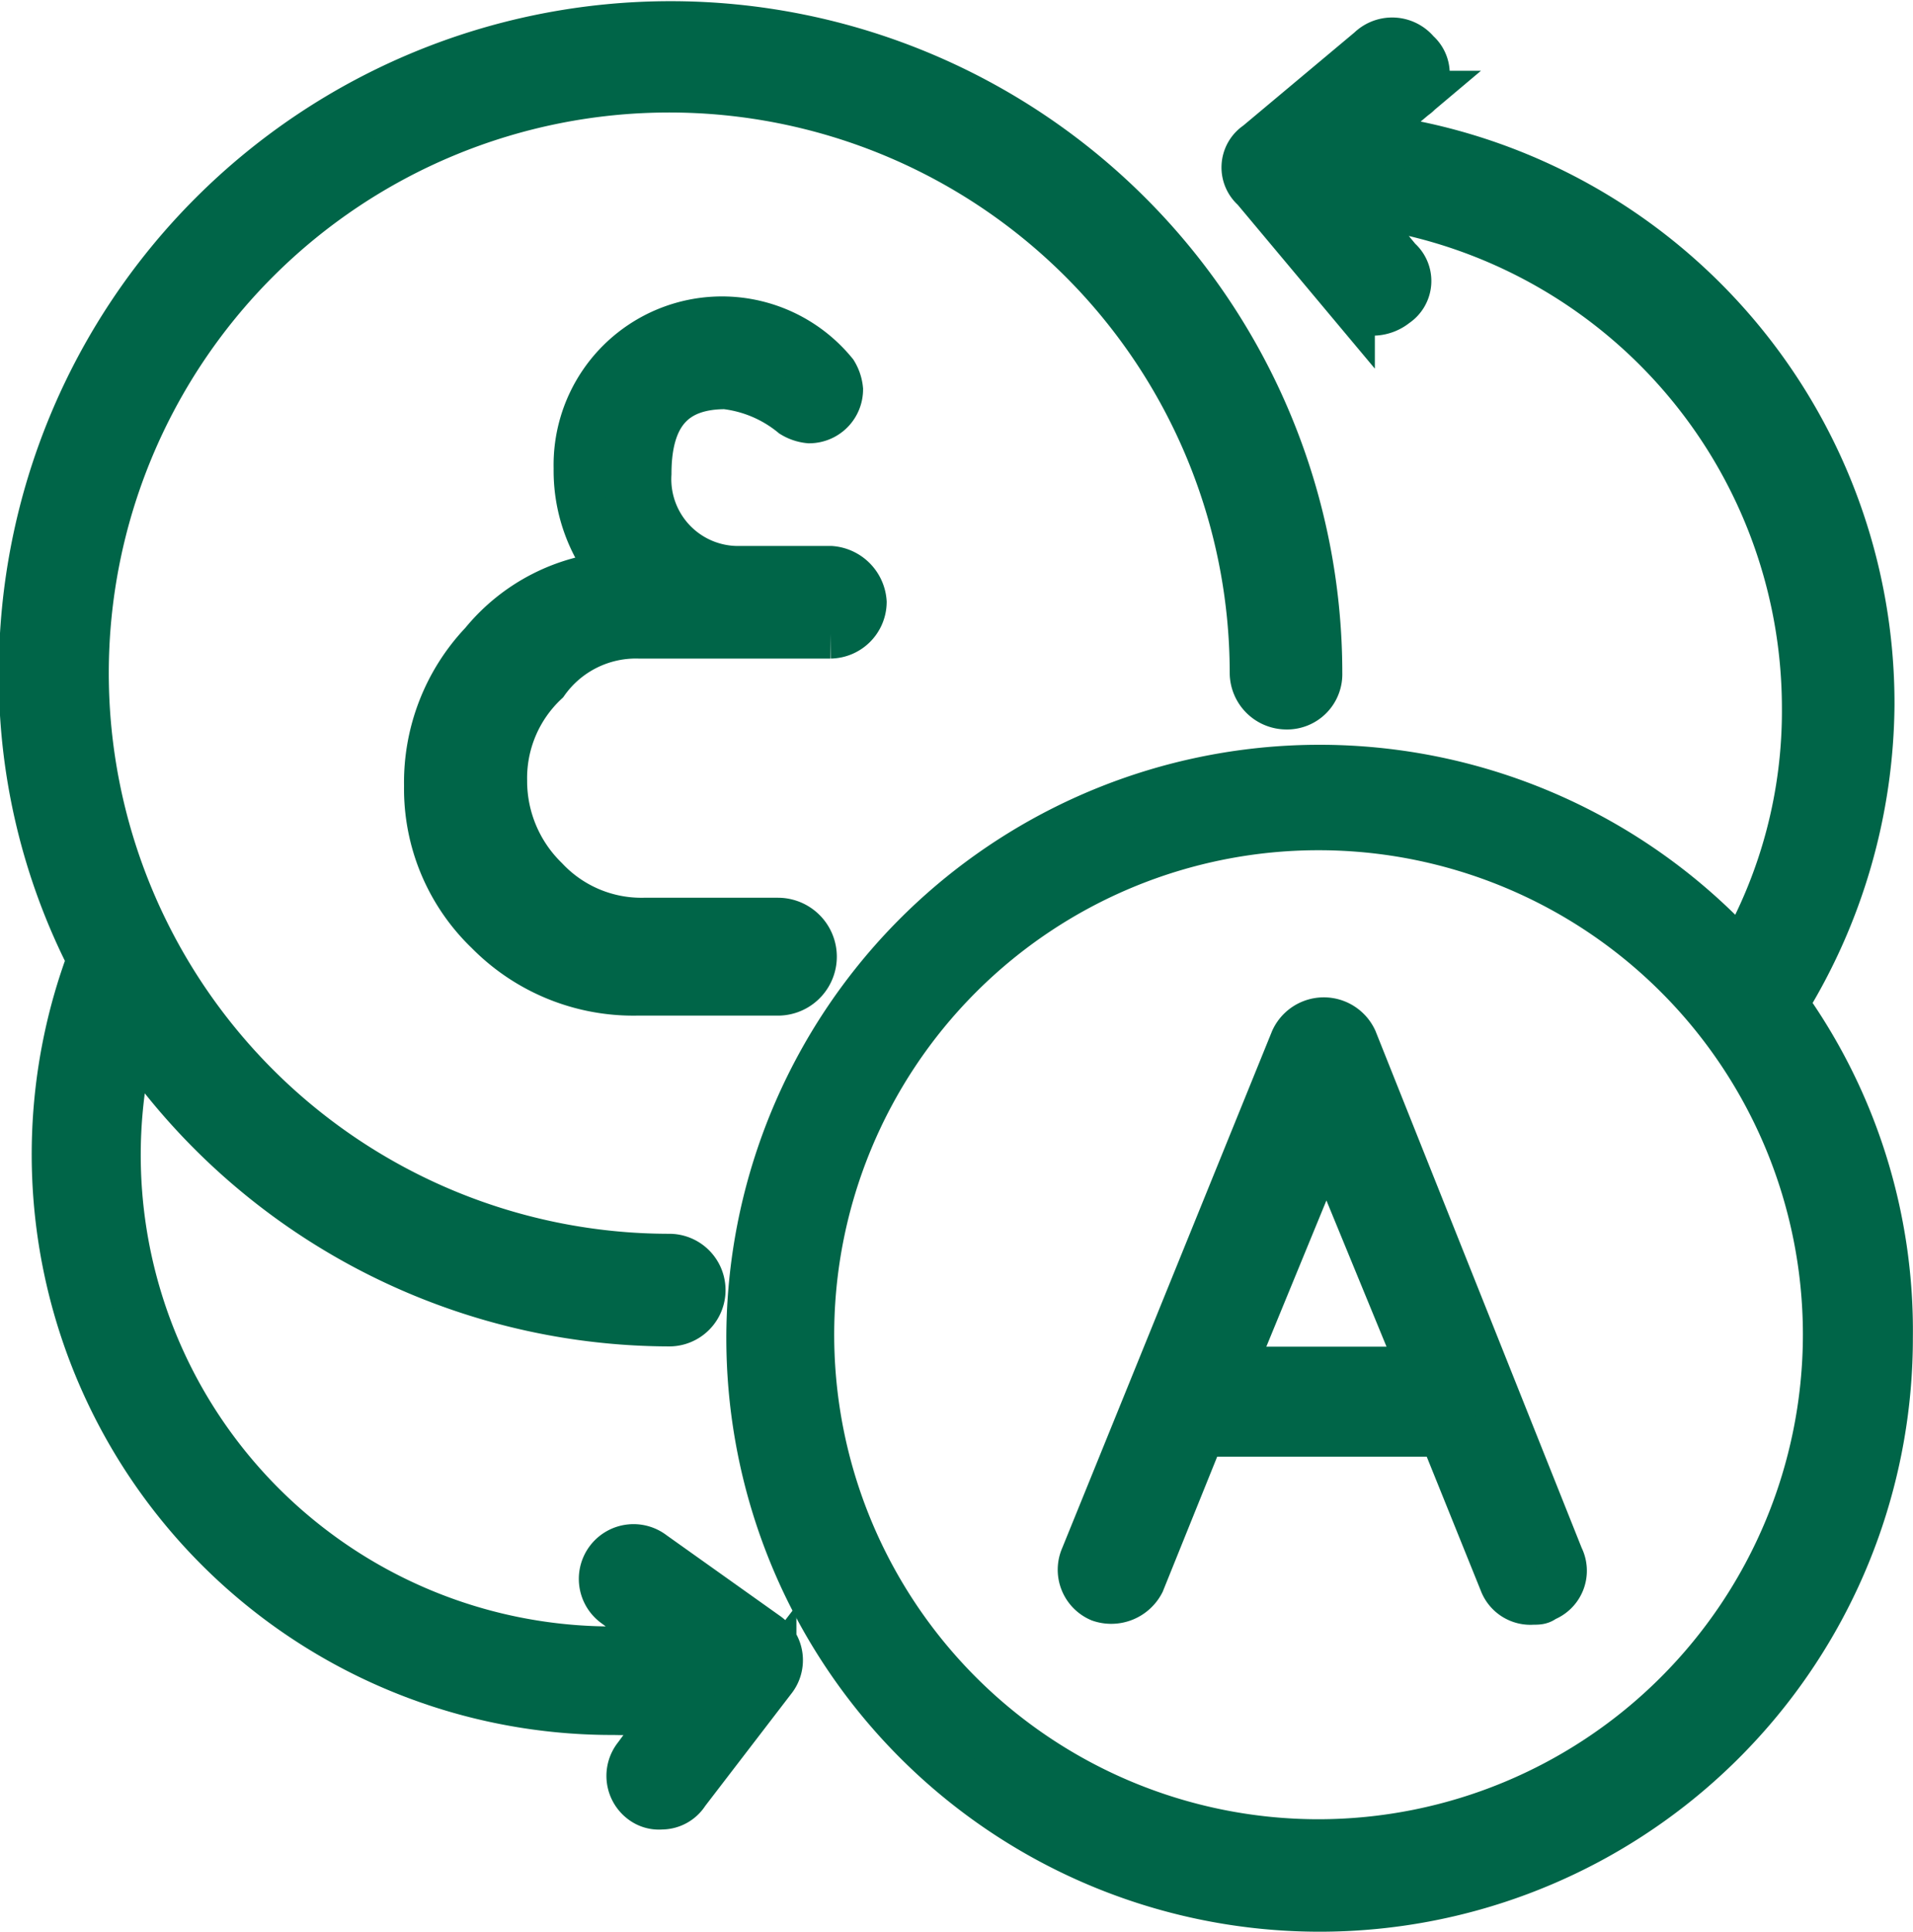 <svg xmlns="http://www.w3.org/2000/svg" viewBox="0 0 72.89 73.59"><defs><style>.cls-1{fill:#006548;stroke:#006548;stroke-miterlimit:10;stroke-width:1.89px;}</style></defs><g id="Layer_2" data-name="Layer 2"><g id="Layer_1-2" data-name="Layer 1"><path class="cls-1" d="M67.94,38.24a21.91,21.91,0,0,0,3.3-11.4,21.68,21.68,0,0,0-19.3-21.6l1.9-1.6a1,1,0,0,0,.1-1.6,1.15,1.15,0,0,0-1.7-.1l-4.3,3.6a1,1,0,0,0-.1,1.6l3.6,4.3a1.09,1.09,0,0,0,.9.4,1.33,1.33,0,0,0,.8-.3,1,1,0,0,0,.1-1.6l-1.9-2.3a19.43,19.43,0,0,1,17.5,19.3,18.75,18.75,0,0,1-2.5,9.5,21.66,21.66,0,1,0,5.6,14.5A21.33,21.33,0,0,0,67.94,38.24Zm-17.7,32a19.4,19.4,0,1,1,19.4-19.4A19.42,19.42,0,0,1,50.24,70.24Z"/><path class="cls-1" d="M51.54,39.64a1.21,1.21,0,0,0-2.2,0l-5.4,13.3h0l-2.6,6.4a1.14,1.14,0,0,0,.6,1.5,1.24,1.24,0,0,0,1.5-.6l2.3-5.7H55l2.3,5.7a1.08,1.08,0,0,0,1.1.7c.2,0,.3,0,.4-.1a1.07,1.07,0,0,0,.6-1.5Zm-4.7,12.6,3.7-9,3.7,9Z"/><path class="cls-1" d="M24.84,59.24a1.14,1.14,0,0,0-1.4,1.8l2.3,1.7A18.9,18.9,0,0,1,5,39.34a24.72,24.72,0,0,0,20.5,11,1.2,1.2,0,0,0,0-2.4,22.3,22.3,0,1,1,22.3-22.3,1.22,1.22,0,0,0,1.2,1.2,1.16,1.16,0,0,0,1.2-1.2,24.65,24.65,0,1,0-49.3,0,23.68,23.68,0,0,0,2.6,10.9h0a21.17,21.17,0,0,0,19.9,28.6,17,17,0,0,0,2.3-.1l-1.4,1.9a1.12,1.12,0,0,0,.2,1.6,1,1,0,0,0,.7.2,1.05,1.05,0,0,0,.9-.5l3.3-4.3a1.12,1.12,0,0,0-.2-1.6Z"/><path class="cls-1" d="M24.34,24.14h7.3a1.22,1.22,0,0,0,1.2-1.2,1.29,1.29,0,0,0-1.2-1.2h-3.4a3.49,3.49,0,0,1-3.6-3.7c0-2.3,1-3.4,3-3.4a5,5,0,0,1,2.6,1.1h0a1.42,1.42,0,0,0,.6.2,1.11,1.11,0,0,0,1.1-1.1,1.42,1.42,0,0,0-.2-.6h0a5.47,5.47,0,0,0-9.7,3.6,6.1,6.1,0,0,0,1.5,4.1,7.09,7.09,0,0,0-5.1,2.6,7.64,7.64,0,0,0-2.1,5.4,7.47,7.47,0,0,0,2.3,5.5,7.7,7.7,0,0,0,5.6,2.3h5.4a1.3,1.3,0,1,0,0-2.6h-5.1a5.07,5.07,0,0,1-3.8-1.6,5.29,5.29,0,0,1-1.6-3.8,5.07,5.07,0,0,1,1.6-3.8A4.28,4.28,0,0,1,24.34,24.14Z"/></g></g></svg>